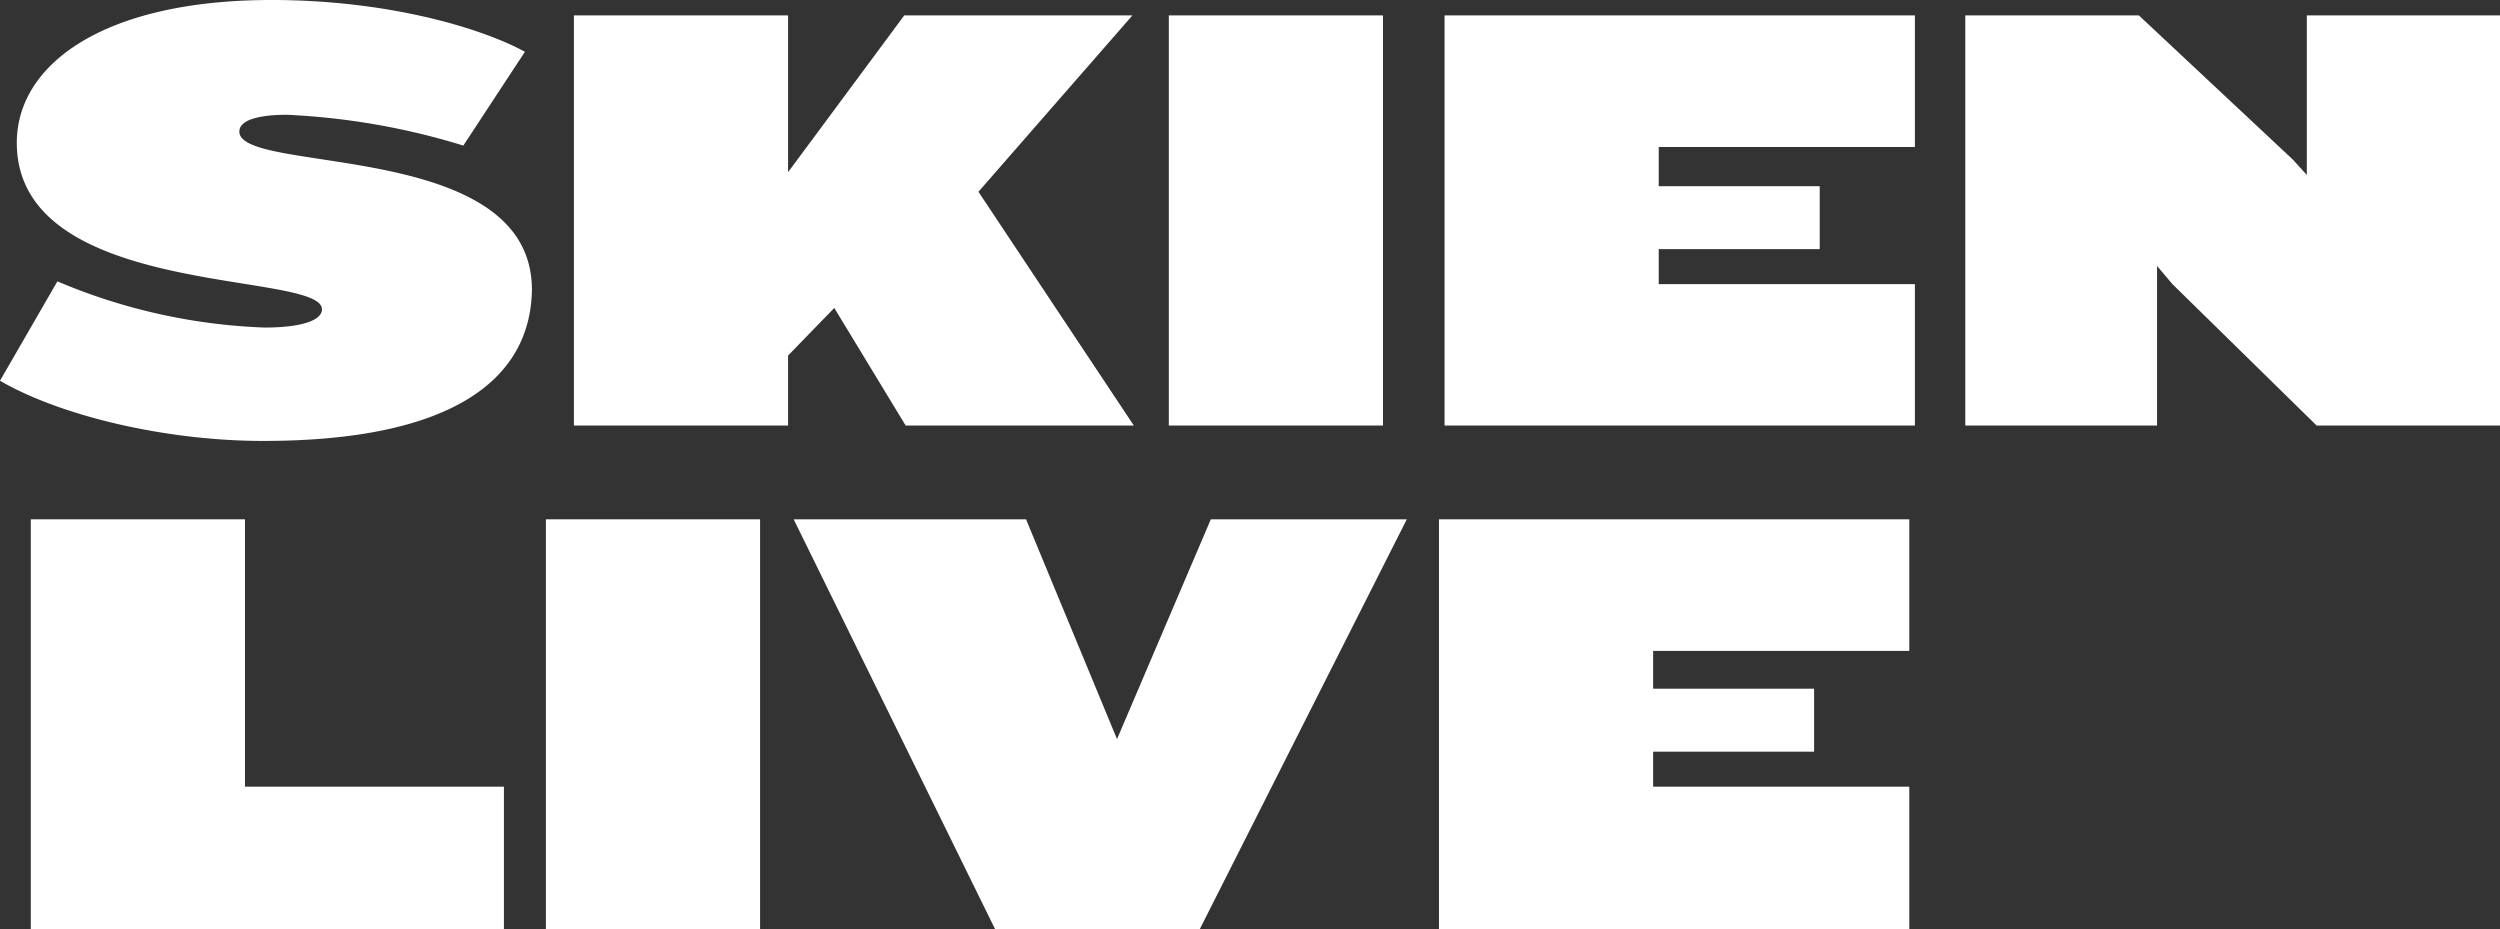 <svg viewBox="0 0 178.6 66.4" xmlns="http://www.w3.org/2000/svg"><rect x="0" y="0" width="178.6" height="66.4" fill="#333333" stroke="none"/><g fill="#fff"><path d="m64.7 30.4-5.1-8.4-3.3 3.4v5h-15.3v-29.3h15.3v11.2l8.3-11.2h16.3l-11 12.6 11.1 16.7z"/><path d="m83.5 1.1h15.3v29.3h-15.3z"/><path d="m103.2 30.4v-29.3h33.6v9.4h-18.3v2.8h11.5v4.5h-11.5v2.5h18.3v10.1z"/><path d="m165.5 30.4-10.3-10.1-1.1-1.3v11.4h-13.7v-29.3h12.4l11 10.3 1 1.1v-11.4h13.8v29.3z"/><path d="m2.2 66.4v-29.3h15.3v19.1h18.5v10.2z"/><path d="m39 37.1h15.3v29.3h-15.3z"/><path d="m85.7 66.4h-14.6l-14.4-29.3h16.6l6.5 15.7 6.7-15.7h14z"/><path d="m102.8 66.4v-29.3h33.6v9.4h-18.3v2.7h11.5v4.5h-11.5v2.5h18.3v10.2z"/><path d="m18.8 31.5c-7 0-14.5-1.8-18.8-4.3l4.1-7.1a41.64 41.64 0 0 0 14.8 3.3c2.6 0 4.1-.5 4.1-1.3 0-2.8-21.8-.7-21.8-11.9 0-5.6 6.2-10.2 18.2-10.2 8.3 0 15 2 18.1 3.7l-4.4 6.7a50.48 50.48 0 0 0 -12.6-2.2c-2.1 0-3.4.4-3.4 1.2 0 3.1 20.9.5 20.9 11.3-.1 6.6-6 10.8-19.2 10.8"/></g></svg>